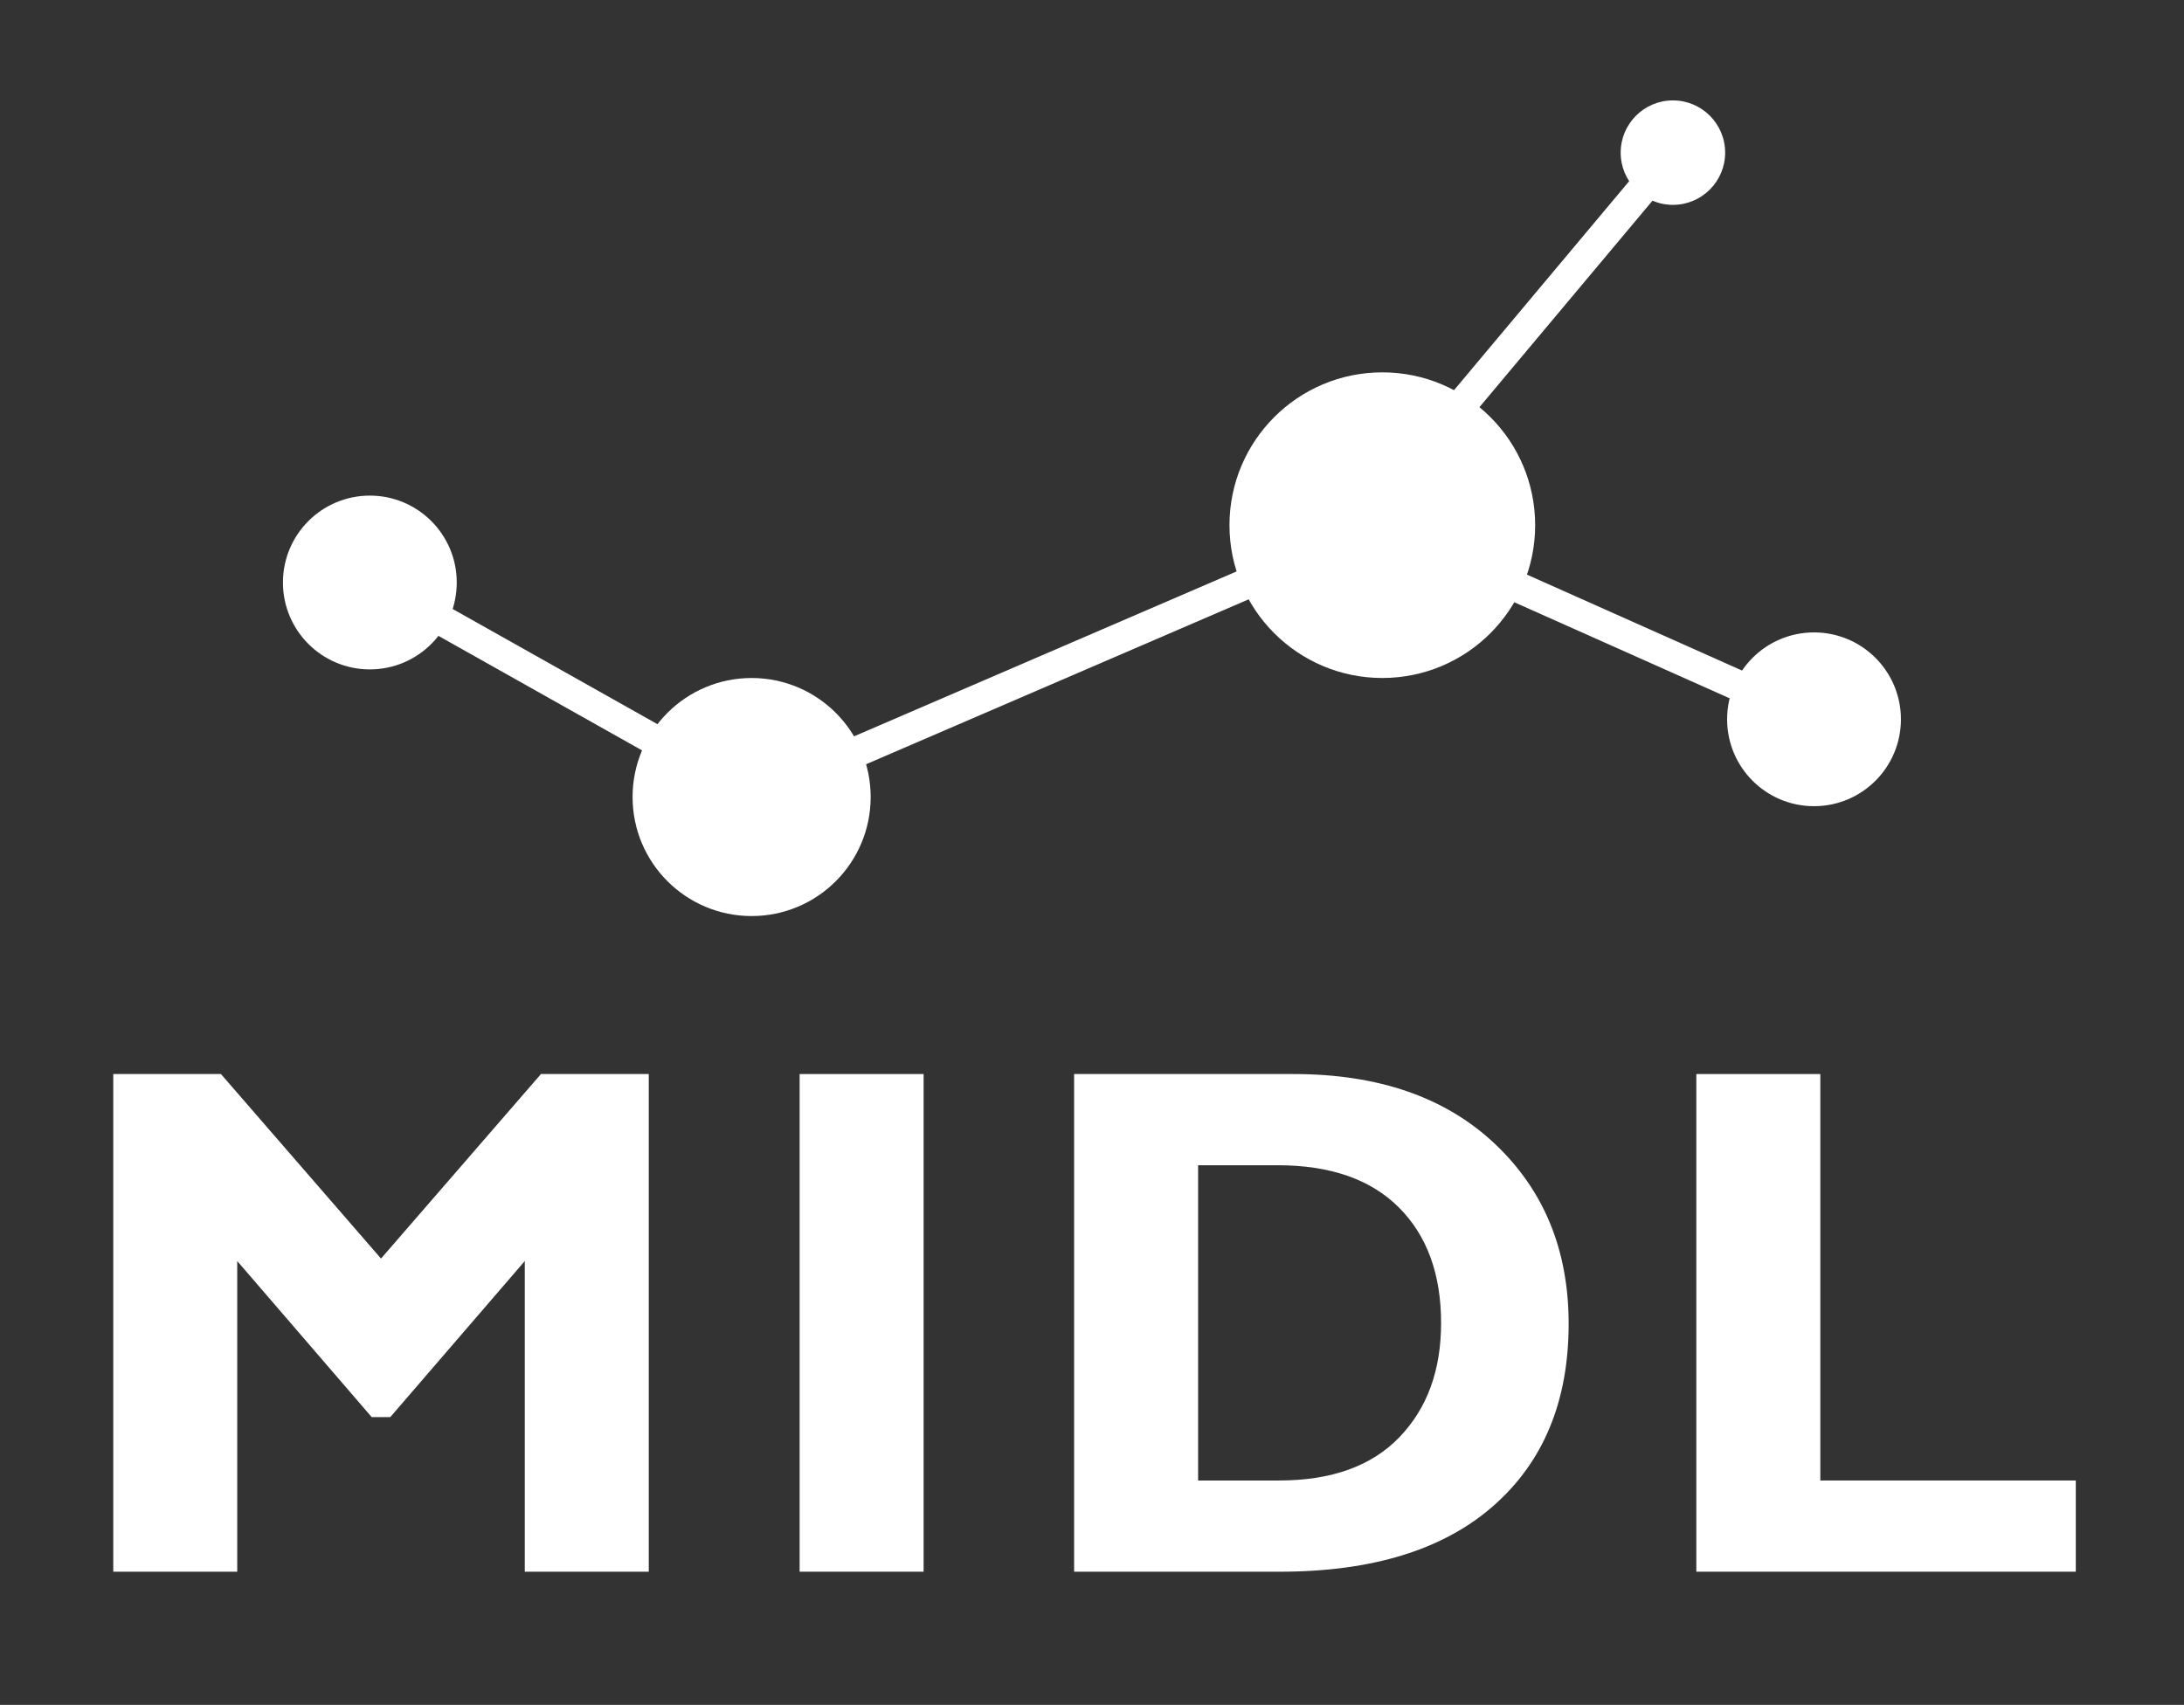<?xml version="1.0" encoding="utf-8"?>
<!DOCTYPE svg PUBLIC "-//W3C//DTD SVG 1.1//EN" "http://www.w3.org/Graphics/SVG/1.1/DTD/svg11.dtd">
<svg version="1.1" xmlns="http://www.w3.org/2000/svg" xmlns:xlink="http://www.w3.org/1999/xlink"
	 width="143.667px" height="112.167px" viewBox="0 0 143.667 112.167" xml:space="preserve">
<rect x="0" y="0" width="143.667" height="112.167" fill="#333333" stroke="none"/>
<g id="Logo">
	<g id="Letters">
		<path fill="#FFFFFF" d="M25.064,82.803l10.523-12.141h7.09v32.742h-8.156V82.967l-8.846,10.266h-1.225l-8.844-10.266v20.438H7.451
			V70.663h7.082L25.064,82.803z"/>
		<path fill="#FFFFFF" d="M60.757,70.663v32.742h-8.156V70.663H60.757z"/>
		<path fill="#FFFFFF" d="M70.657,70.663h14.438c5.578,0,9.988,1.527,13.23,4.582s4.863,7.004,4.863,11.848
			c0,5.078-1.645,9.066-4.934,11.965s-7.98,4.348-14.074,4.348H70.657V70.663z M78.813,76.663v20.742h5.32
			c3.453,0,6.094-0.949,7.922-2.848s2.742-4.402,2.742-7.512c0-3.219-0.926-5.754-2.777-7.605s-4.512-2.777-7.98-2.777H78.813z"/>
		<path fill="#FFFFFF" d="M136.549,97.405v6h-24.961V70.663h8.156v26.742H136.549z"/>
	</g>
	<g id="Network">
		<circle fill="#FFFFFF" cx="49.443" cy="52.438" r="7.831"/>
		<line fill="none" stroke="#FFFFFF" stroke-width="2" stroke-miterlimit="10" x1="49.443" y1="52.438" x2="90.931" y2="34.552"/>
		<circle fill="#FFFFFF" cx="90.931" cy="34.552" r="10.054"/>
		<circle fill="#FFFFFF" cx="24.329" cy="38.324" r="5.717"/>
		<line fill="none" stroke="#FFFFFF" stroke-width="2" stroke-miterlimit="10" x1="21.582" y1="36.604" x2="49.931" y2="52.552"/>
		<circle fill="#FFFFFF" cx="119.329" cy="47.324" r="5.717"/>
		<line fill="none" stroke="#FFFFFF" stroke-width="2" stroke-miterlimit="10" x1="90.443" y1="34.438" x2="119.329" y2="47.324"/>
		<line fill="none" stroke="#FFFFFF" stroke-width="2" stroke-miterlimit="10" x1="90.443" y1="33.438" x2="110.047" y2="10.042"/>
		<circle fill="#FFFFFF" cx="110.047" cy="10.042" r="3.436"/>
	</g>
</g>
</svg>
